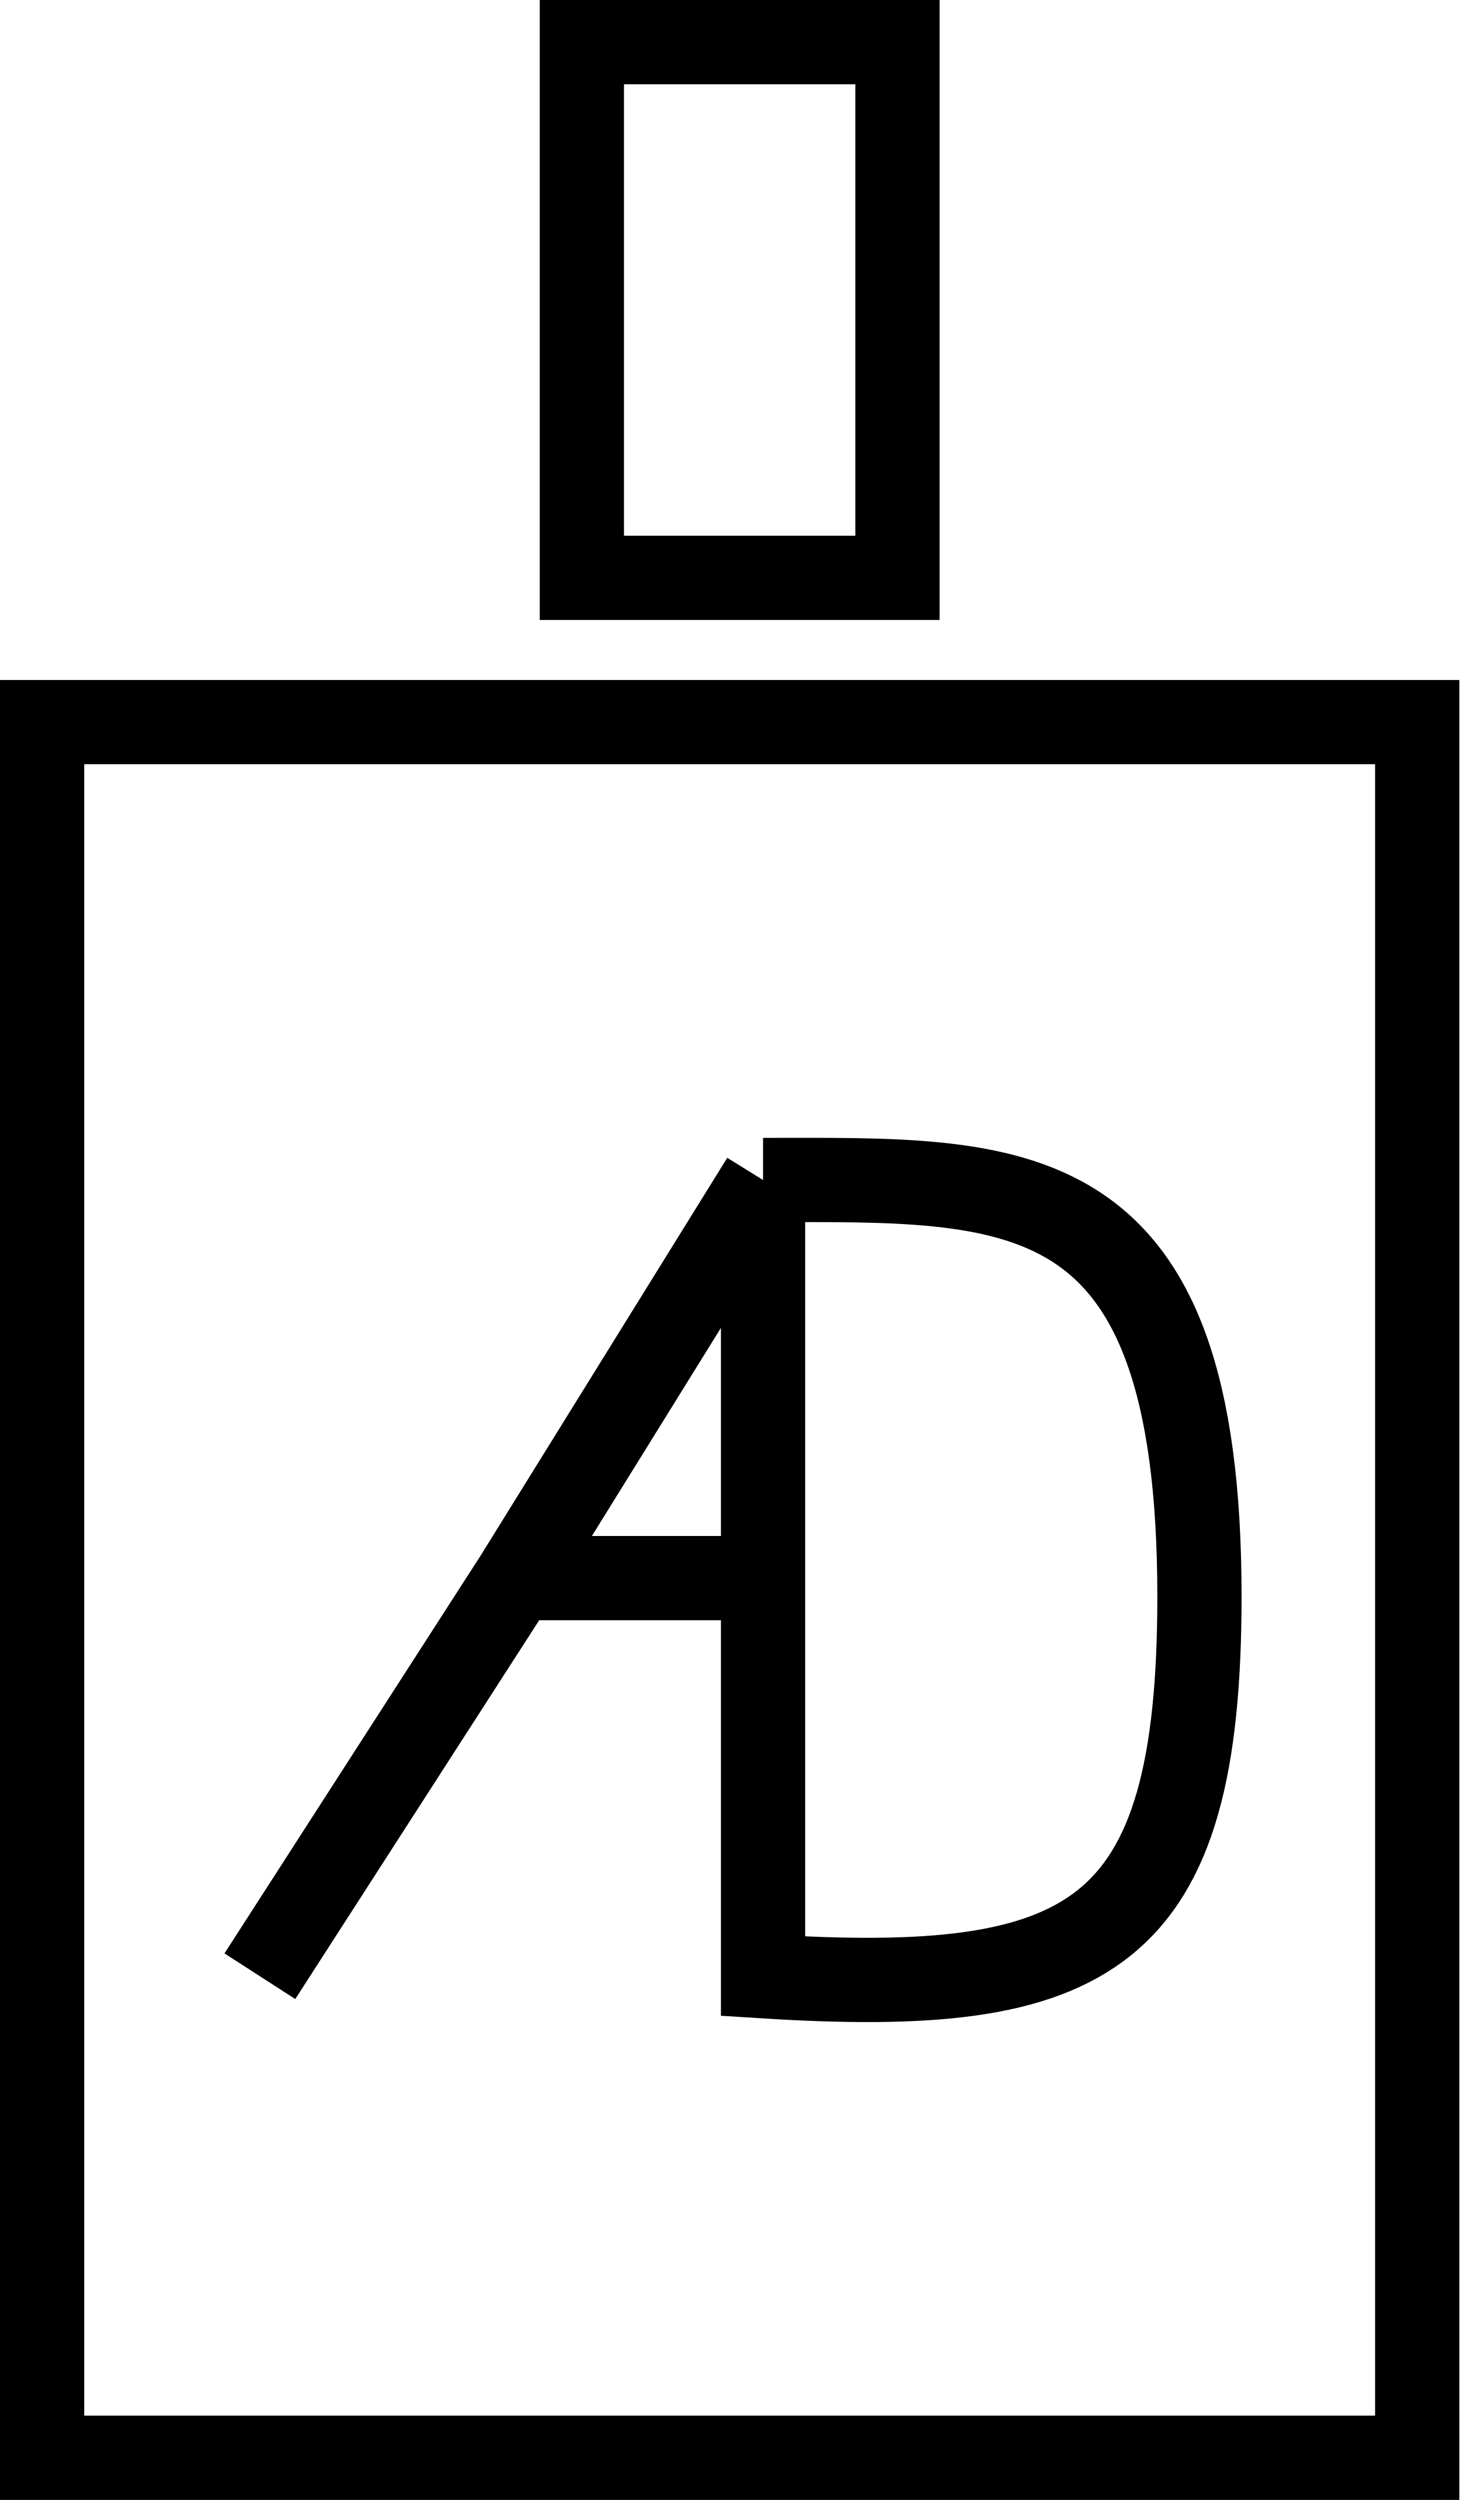 <svg width="52" height="89" viewBox="0 0 52 89" fill="none" xmlns="http://www.w3.org/2000/svg">
<rect x="1.5" y="25.708" width="48.976" height="61.792" stroke="black" stroke-width="3"/>
<rect x="20.724" y="1.5" width="11.24" height="19.072" stroke="black" stroke-width="3"/>
<path d="M27.177 42.01V56.183M27.177 42.01L18.386 56.183M27.177 42.01C36.18 42.01 42.72 41.516 42.72 56.842C42.72 69.037 38.872 71.094 27.177 70.356V56.183M9.256 70.356L18.386 56.183M27.177 56.183H18.386" stroke="black" stroke-width="3"/>
</svg>
